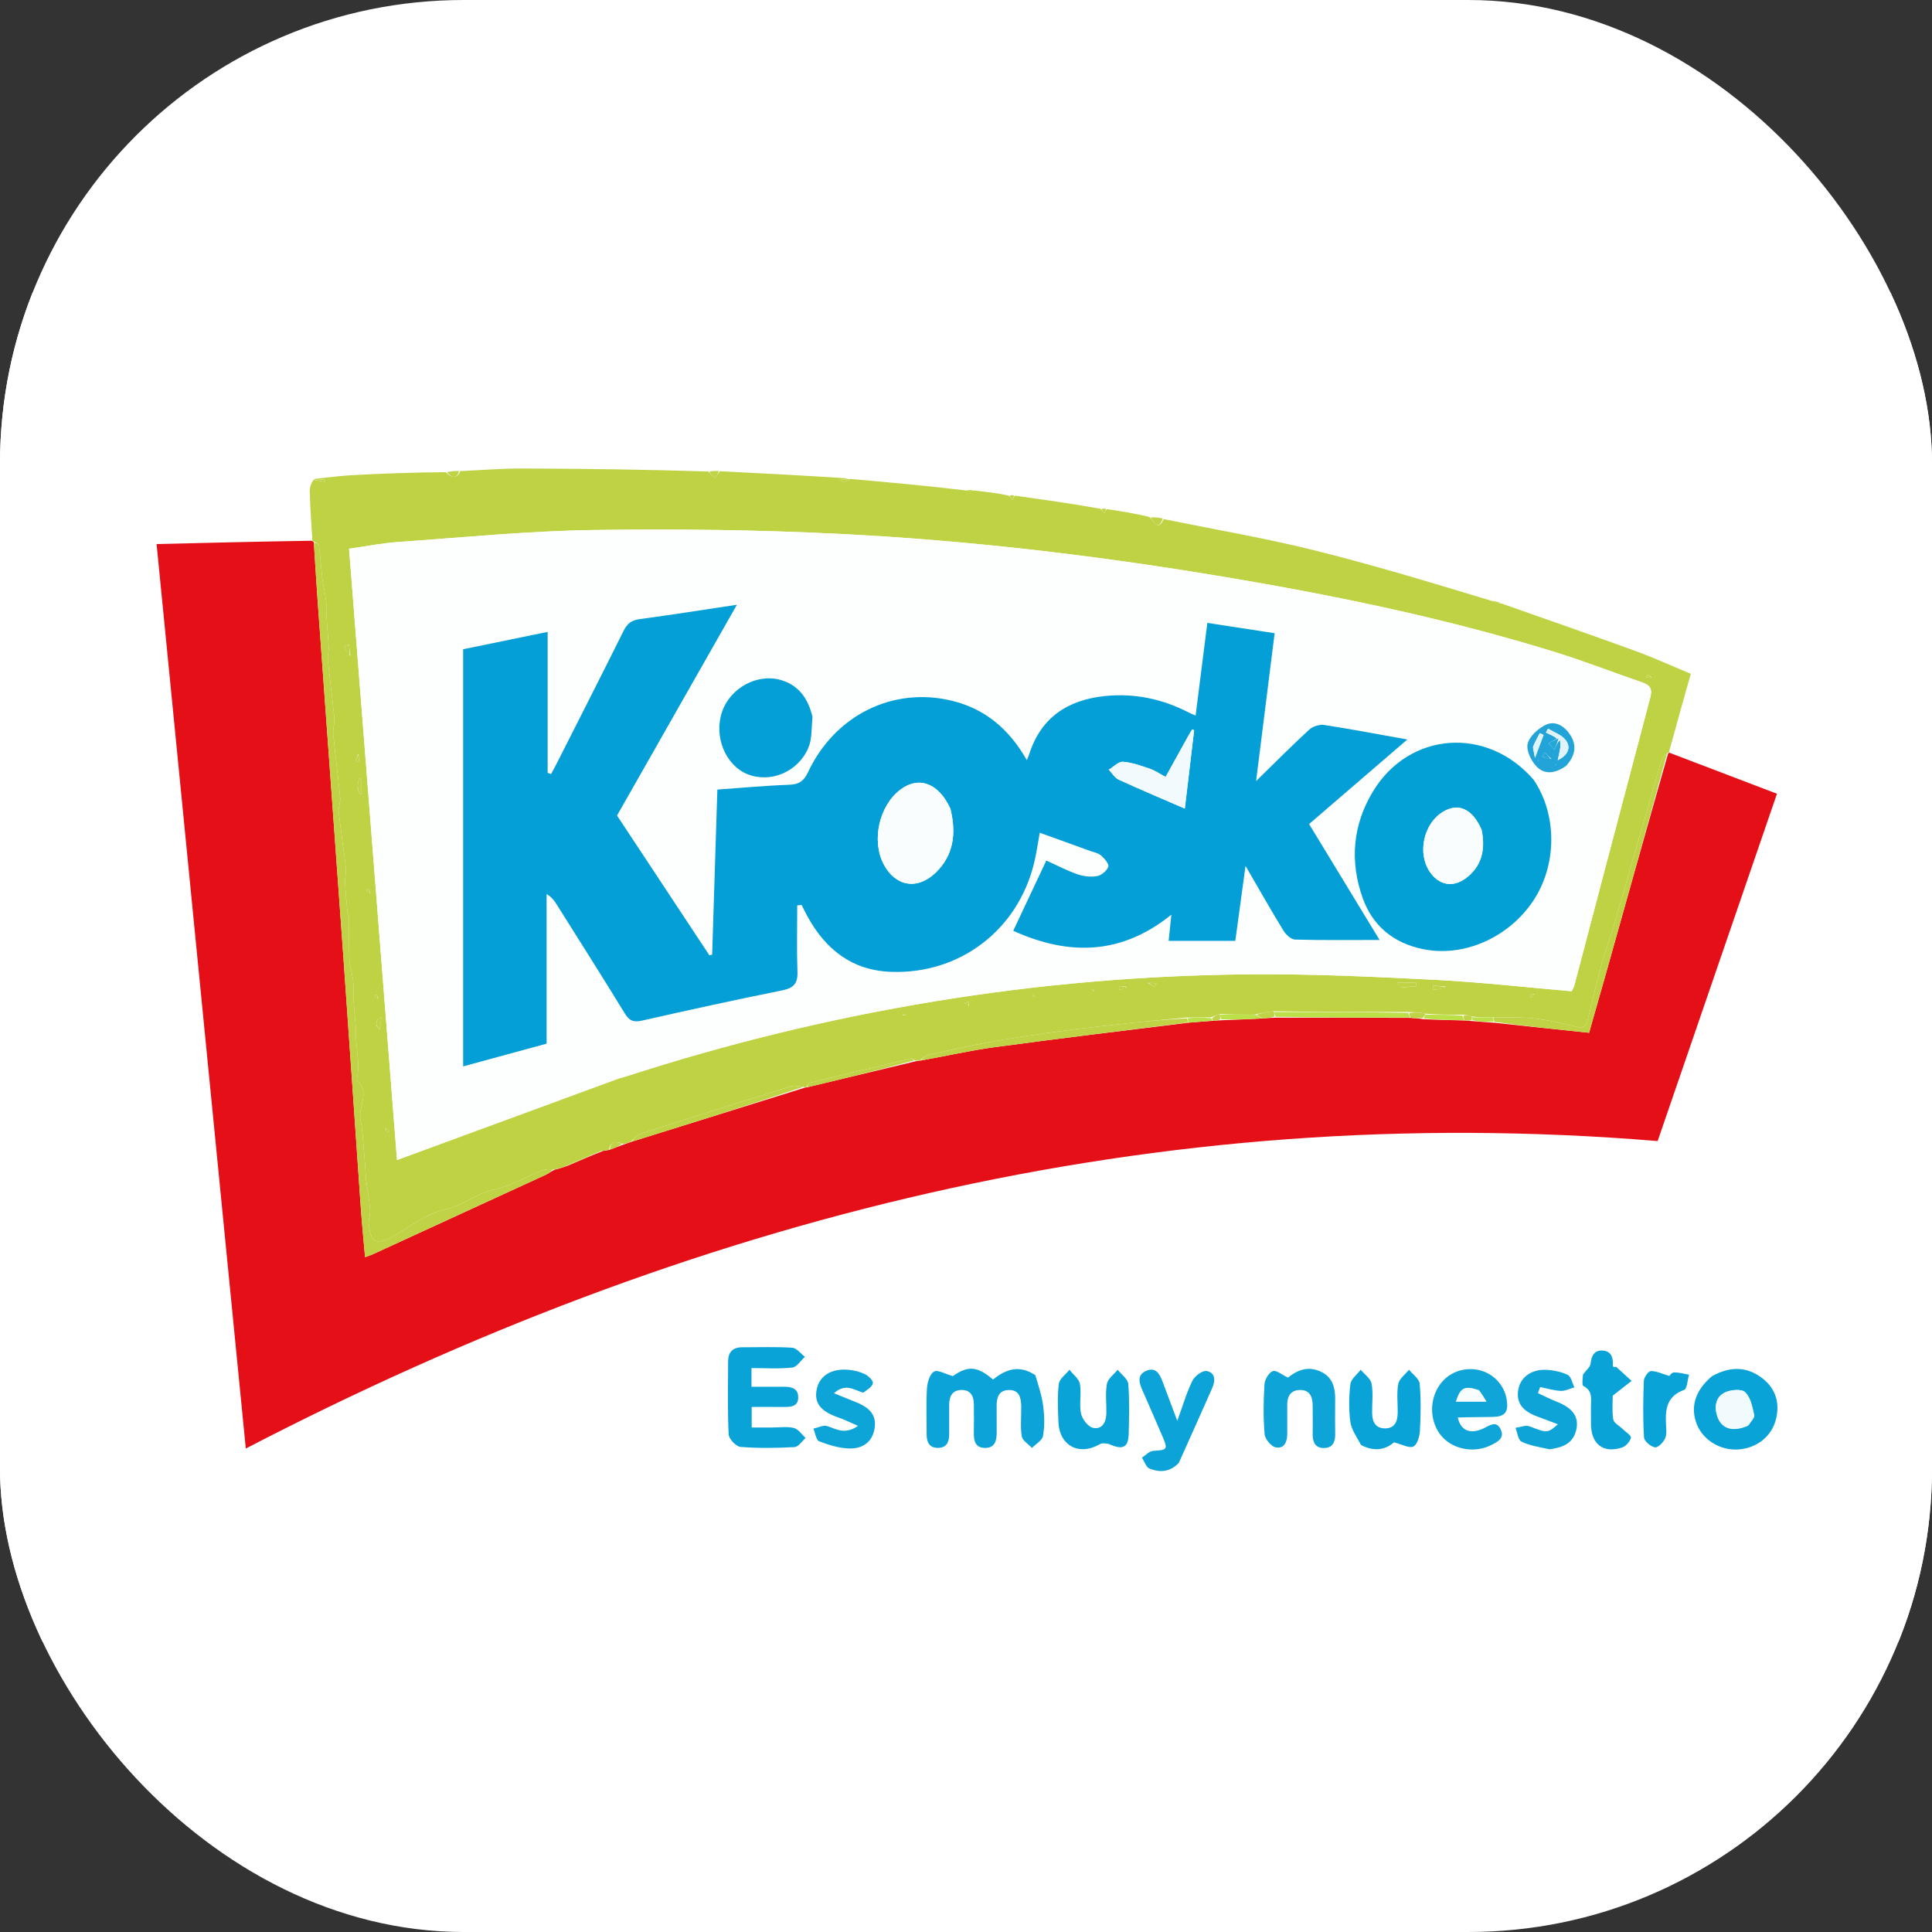<svg width="100" height="100" viewBox="0 0 100 100" fill="none" xmlns="http://www.w3.org/2000/svg">
<rect x="0" y="0" width="100" height="100" fill="#333333" stroke="none"/>
<g clip-path="url(#clip0_386_3001)">
<rect width="100" height="100" rx="24" fill="white"/>
<g clip-path="url(#clip1_386_3001)">
<path d="M74.78 85.14C47.853 85.14 20.997 85.14 -5.86 85.14C-5.86 61.807 -5.86 38.473 -5.86 15.14C31.473 15.14 68.807 15.14 106.14 15.14C106.14 38.473 106.14 61.807 106.14 85.14C95.71 85.14 85.28 85.14 74.78 85.14ZM77.646 31.177C77.488 31.138 77.331 31.099 77.099 30.997C74.05 30.145 71.02 29.224 67.949 28.464C65.4 27.834 62.803 27.393 60.146 26.806C59.94 26.784 59.734 26.761 59.443 26.676C58.722 26.567 58.001 26.459 57.189 26.322C57.126 26.32 57.063 26.318 56.906 26.265C55.444 26.062 53.982 25.858 52.429 25.625C52.366 25.626 52.303 25.627 52.14 25.581C51.567 25.517 50.993 25.452 50.318 25.359C50.212 25.358 50.106 25.357 49.898 25.313C47.93 25.138 45.962 24.963 43.98 24.798C43.98 24.798 43.995 24.791 43.899 24.727C41.686 24.614 39.473 24.502 37.149 24.368C37 24.371 36.85 24.373 36.592 24.335C33.403 24.304 30.215 24.258 27.026 24.249C25.957 24.246 24.889 24.336 23.704 24.367C23.509 24.377 23.315 24.388 22.99 24.384C21.409 24.452 19.827 24.508 18.247 24.593C17.578 24.628 16.913 24.723 16.261 24.798C16.261 24.798 16.247 24.788 16.134 24.804C16.098 25.02 16.026 25.237 16.033 25.451C16.059 26.289 16.11 27.125 16.017 27.969C13.395 28.032 10.774 28.096 8.105 28.16C9.652 43.85 11.187 59.403 12.723 74.975C35.705 63.052 59.855 56.907 85.799 59.062C87.844 53.111 89.899 47.13 91.976 41.084C90.132 40.381 88.262 39.668 86.395 38.845C86.765 37.535 87.135 36.225 87.516 34.876C86.499 34.455 85.57 34.028 84.612 33.68C82.322 32.846 80.019 32.05 77.646 31.177ZM53.546 71.142C52.756 70.627 52.049 70.87 51.401 71.407C50.577 70.7 50.095 70.683 49.319 71.227C48.929 71.12 48.537 70.882 48.346 70.993C48.126 71.12 47.999 71.549 47.98 71.857C47.931 72.646 47.965 73.44 47.963 74.233C47.961 74.631 48.088 74.939 48.541 74.942C48.992 74.945 49.129 74.641 49.129 74.241C49.128 73.729 49.126 73.216 49.129 72.703C49.132 72.28 49.29 71.953 49.761 71.945C50.234 71.936 50.402 72.256 50.407 72.683C50.413 73.172 50.415 73.661 50.406 74.15C50.399 74.561 50.471 74.935 50.969 74.945C51.505 74.956 51.592 74.562 51.589 74.126C51.585 73.683 51.592 73.24 51.586 72.798C51.58 72.36 51.678 71.969 52.193 71.948C52.77 71.923 52.852 72.36 52.859 72.81C52.867 73.322 52.807 73.844 52.887 74.344C52.923 74.567 53.23 74.746 53.413 74.946C53.613 74.74 53.944 74.558 53.986 74.325C54.075 73.828 54.062 73.298 53.998 72.793C53.931 72.259 53.757 71.738 53.546 71.142ZM39.842 73.888C39.545 73.888 39.249 73.888 38.907 73.888C38.907 73.502 38.907 73.194 38.907 72.823C39.483 72.823 40.015 72.818 40.547 72.825C40.916 72.829 41.31 72.814 41.316 72.337C41.323 71.836 40.929 71.772 40.523 71.777C39.977 71.783 39.432 71.778 38.897 71.778C38.897 71.389 38.897 71.141 38.897 70.811C39.626 70.811 40.325 70.86 41.01 70.784C41.245 70.759 41.446 70.422 41.663 70.228C41.445 70.063 41.235 69.773 41.007 69.758C40.148 69.702 39.283 69.737 38.42 69.735C37.927 69.734 37.688 69.987 37.687 70.467C37.684 71.727 37.654 72.988 37.716 74.244C37.728 74.48 38.1 74.873 38.33 74.892C39.257 74.967 40.195 74.951 41.125 74.901C41.325 74.89 41.509 74.594 41.7 74.429C41.499 74.249 41.324 73.971 41.093 73.913C40.742 73.825 40.353 73.889 39.842 73.888ZM75.511 73.35C76.093 73.348 76.675 73.353 77.256 73.341C77.897 73.327 78.081 73.1 77.991 72.467C77.874 71.642 77.196 70.981 76.364 70.881C75.504 70.778 74.731 71.193 74.352 71.962C73.947 72.782 74.095 73.816 74.704 74.43C75.317 75.048 76.344 75.209 77.165 74.805C77.506 74.638 77.902 74.442 77.673 73.976C77.447 73.512 77.108 73.781 76.789 73.932C76.101 74.257 75.607 74.053 75.511 73.35ZM88.57 71.261C87.734 71.97 87.474 72.84 87.832 73.731C88.158 74.542 89.042 75.081 89.954 75.025C90.929 74.965 91.708 74.351 91.929 73.437C92.127 72.619 91.913 71.895 91.259 71.37C90.45 70.72 89.56 70.703 88.57 71.261ZM66.615 71.295C66.367 71.173 66.07 70.905 65.884 70.968C65.679 71.037 65.464 71.403 65.448 71.651C65.396 72.51 65.383 73.377 65.456 74.233C65.477 74.486 65.798 74.873 66.033 74.915C66.505 74.999 66.631 74.596 66.628 74.177C66.624 73.688 66.625 73.199 66.627 72.71C66.629 72.285 66.79 71.965 67.256 71.946C67.772 71.926 67.936 72.272 67.943 72.721C67.951 73.233 67.947 73.745 67.945 74.258C67.945 74.661 68.092 74.959 68.539 74.95C68.988 74.941 69.113 74.631 69.109 74.232C69.103 73.649 69.1 73.067 69.108 72.485C69.118 71.868 69.002 71.306 68.392 71.01C67.776 70.711 67.215 70.855 66.615 71.295ZM61.05 75.68C61.612 74.406 62.172 73.129 62.739 71.857C62.917 71.459 62.915 71.051 62.456 70.963C62.243 70.922 61.841 71.221 61.721 71.464C61.42 72.072 61.231 72.735 60.936 73.542C60.642 72.757 60.409 72.134 60.174 71.513C60.025 71.119 59.83 70.736 59.32 70.958C58.868 71.156 58.948 71.538 59.111 71.912C59.466 72.721 59.819 73.531 60.167 74.343C60.461 75.03 60.427 75.05 59.687 75.097C59.487 75.109 59.3 75.325 59.107 75.448C59.235 75.643 59.321 75.941 59.498 76.013C60.018 76.222 60.55 76.208 61.05 75.68ZM70.492 74.818C71.159 75.176 71.748 75.011 72.153 74.653C72.567 74.759 72.929 74.972 73.152 74.873C73.351 74.784 73.478 74.355 73.494 74.068C73.538 73.255 73.555 72.433 73.483 71.623C73.46 71.367 73.124 71.138 72.93 70.897C72.736 71.141 72.423 71.364 72.373 71.634C72.282 72.131 72.356 72.656 72.343 73.168C72.333 73.58 72.184 73.924 71.71 73.933C71.204 73.943 71.029 73.6 71.021 73.151C71.012 72.638 71.084 72.113 70.993 71.617C70.944 71.351 70.625 71.135 70.428 70.897C70.242 71.145 69.928 71.378 69.896 71.644C69.818 72.288 69.808 72.955 69.894 73.597C69.948 74 70.225 74.374 70.492 74.818ZM57.425 74.778C58.117 75.074 58.405 74.922 58.421 74.215C58.441 73.353 58.469 72.488 58.399 71.632C58.378 71.374 58.041 71.142 57.849 70.898C57.656 71.14 57.343 71.36 57.294 71.627C57.204 72.123 57.277 72.648 57.265 73.16C57.255 73.612 57.042 74.009 56.571 73.904C56.313 73.847 56.012 73.45 55.952 73.16C55.849 72.669 55.986 72.13 55.897 71.633C55.849 71.364 55.543 71.141 55.354 70.898C55.162 71.141 54.837 71.367 54.804 71.63C54.723 72.272 54.761 72.931 54.782 73.583C54.822 74.83 55.856 75.378 56.935 74.746C57.048 74.68 57.218 74.711 57.425 74.778ZM80.257 75.008C80.865 74.926 81.397 74.732 81.575 74.058C81.758 73.365 81.428 72.885 80.575 72.551C80.244 72.421 79.927 72.257 79.603 72.109C79.642 72.004 79.68 71.899 79.718 71.794C80.074 71.865 80.428 71.975 80.787 71.992C81.018 72.002 81.255 71.875 81.49 71.809C81.379 71.586 81.323 71.25 81.146 71.164C80.804 70.998 80.395 70.917 80.01 70.902C79.234 70.873 78.681 71.311 78.581 71.953C78.48 72.607 78.799 73.04 79.589 73.326C79.919 73.446 80.246 73.574 80.635 73.721C80.096 74.196 80.072 74.174 79.171 73.827C78.968 73.749 78.686 73.873 78.441 73.904C78.541 74.152 78.576 74.534 78.754 74.621C79.181 74.829 79.676 74.897 80.257 75.008ZM44.73 72.098C44.891 71.931 45.149 71.781 45.18 71.593C45.202 71.459 44.949 71.215 44.767 71.126C44.503 70.998 44.195 70.923 43.9 70.899C43.026 70.829 42.426 71.21 42.279 71.886C42.123 72.609 42.461 73.048 43.398 73.37C43.701 73.474 43.989 73.621 44.411 73.804C43.727 74.277 43.288 73.965 42.813 73.812C42.611 73.748 42.341 73.895 42.101 73.946C42.198 74.174 42.242 74.542 42.402 74.603C42.91 74.796 43.46 74.968 43.996 74.973C44.642 74.979 45.159 74.649 45.271 73.922C45.367 73.291 45.074 72.883 44.315 72.58C43.963 72.439 43.613 72.295 43.166 72.114C43.765 71.575 44.191 71.94 44.73 72.098ZM81.905 71.179C81.92 71.373 81.87 71.695 81.96 71.741C82.459 71.996 82.343 72.427 82.347 72.829C82.351 73.132 82.344 73.435 82.349 73.738C82.364 74.757 83 75.241 83.961 74.922C84.156 74.857 84.366 74.617 84.416 74.419C84.443 74.311 84.147 74.121 83.995 73.971C83.824 73.802 83.529 73.654 83.501 73.466C83.429 72.99 83.477 72.497 83.477 72.237C83.899 71.908 84.176 71.691 84.453 71.475C84.183 71.23 83.913 70.985 83.643 70.739C83.508 70.793 83.478 70.725 83.482 70.66C83.505 70.264 83.393 69.932 82.952 69.905C82.518 69.879 82.375 70.171 82.329 70.581C82.309 70.763 82.097 70.924 81.905 71.179ZM86.226 73.466C86.201 72.75 86.411 72.213 87.169 71.942C87.327 71.886 87.342 71.427 87.423 71.153C87.16 71.109 86.896 71.028 86.636 71.038C86.516 71.043 86.403 71.227 86.409 71.221C86.012 71.105 85.725 70.952 85.448 70.968C85.312 70.976 85.091 71.292 85.084 71.474C85.048 72.45 85.035 73.43 85.094 74.403C85.106 74.597 85.448 74.885 85.668 74.915C85.827 74.937 86.115 74.636 86.199 74.421C86.294 74.178 86.224 73.871 86.226 73.466Z" fill="white"/>
<path d="M86.393 38.955C88.262 39.668 90.132 40.38 91.976 41.084C89.899 47.13 87.844 53.111 85.799 59.062C59.855 56.907 35.705 63.052 12.723 74.975C11.187 59.403 9.652 43.85 8.105 28.16C10.774 28.095 13.395 28.032 16.102 27.989C16.186 28.009 16.241 28.031 16.246 28.093C16.312 29.11 16.367 30.064 16.436 31.018C16.883 37.226 17.338 43.433 17.781 49.641C18.086 53.919 18.372 58.199 18.673 62.478C18.732 63.326 18.818 64.173 18.896 65.071C19.101 64.994 19.211 64.96 19.314 64.913C22.301 63.542 25.289 62.17 28.274 60.794C28.415 60.729 28.535 60.617 28.709 60.545C28.929 60.496 29.105 60.429 29.332 60.357C29.984 60.084 30.584 59.816 31.224 59.569C31.35 59.564 31.435 59.536 31.568 59.506C31.818 59.417 32.02 59.331 32.267 59.244C32.422 59.195 32.531 59.147 32.693 59.095C35.697 58.162 38.649 57.233 41.638 56.303C41.696 56.293 41.719 56.283 41.795 56.273C43.684 55.825 45.519 55.377 47.399 54.93C47.503 54.916 47.562 54.902 47.677 54.889C48.969 54.66 50.197 54.376 51.441 54.207C54.784 53.754 58.134 53.349 61.54 52.931C61.98 52.9 62.362 52.864 62.796 52.836C62.952 52.829 63.056 52.816 63.225 52.809C63.956 52.783 64.624 52.751 65.346 52.715C65.588 52.697 65.774 52.682 66.025 52.674C68.38 52.677 70.671 52.672 73.015 52.684C73.256 52.706 73.443 52.713 73.68 52.752C74.408 52.791 75.084 52.798 75.811 52.821C75.966 52.835 76.07 52.833 76.226 52.853C76.618 52.89 76.958 52.906 77.357 52.938C79.008 53.119 80.6 53.284 82.251 53.455C82.539 52.443 82.828 51.442 83.11 50.438C84.179 46.633 85.246 42.828 86.338 39.011C86.364 39.001 86.393 38.955 86.393 38.955Z" fill="#E50F17"/>
<path d="M16.241 28.031C16.241 28.031 16.186 28.009 16.169 27.986C16.11 27.125 16.059 26.289 16.033 25.451C16.026 25.237 16.098 25.02 16.223 24.834C16.477 24.889 16.643 24.913 16.809 24.937C16.812 24.901 16.816 24.865 16.82 24.829C16.629 24.816 16.437 24.803 16.246 24.791C16.913 24.723 17.578 24.628 18.247 24.593C19.827 24.508 21.409 24.452 23.066 24.44C23.417 24.757 23.654 24.784 23.82 24.384C24.889 24.336 25.957 24.246 27.026 24.249C30.215 24.258 33.403 24.304 36.651 24.403C36.813 24.565 36.917 24.66 37.021 24.756C37.101 24.634 37.18 24.512 37.26 24.39C39.473 24.502 41.686 24.614 43.893 24.762C43.738 24.81 43.588 24.825 43.438 24.839C43.553 24.93 43.666 24.948 43.77 24.924C43.851 24.905 43.919 24.835 43.993 24.788C45.962 24.963 47.93 25.138 49.955 25.381C50.148 25.428 50.284 25.408 50.42 25.388C50.993 25.452 51.567 25.517 52.194 25.647C52.303 25.762 52.356 25.812 52.41 25.863C52.446 25.793 52.483 25.724 52.52 25.654C53.982 25.858 55.444 26.062 56.957 26.334C57.061 26.456 57.114 26.509 57.168 26.562C57.205 26.491 57.242 26.421 57.28 26.35C58.001 26.459 58.722 26.567 59.489 26.758C59.757 27.072 59.972 27.469 60.228 26.868C62.803 27.393 65.4 27.834 67.949 28.464C71.019 29.224 74.05 30.145 77.138 31.08C77.358 31.188 77.54 31.213 77.721 31.238C80.019 32.05 82.322 32.846 84.612 33.68C85.57 34.028 86.499 34.455 87.516 34.876C87.135 36.225 86.765 37.535 86.394 38.9C86.393 38.955 86.364 39.001 86.313 38.974C86.166 39.095 86.028 39.232 85.981 39.394C85.176 42.174 84.388 44.959 83.583 47.739C83.379 48.447 83.105 49.135 82.911 49.845C82.643 50.823 82.426 51.815 82.176 52.798C82.098 53.109 81.949 53.242 81.567 53.14C80.845 52.947 80.105 52.793 79.362 52.71C78.681 52.634 77.988 52.672 77.238 52.66C76.844 52.659 76.512 52.658 76.174 52.612C76.031 52.552 75.895 52.536 75.695 52.52C75.02 52.52 74.41 52.519 73.79 52.467C73.507 52.404 73.233 52.392 72.894 52.38C70.539 52.38 68.25 52.38 65.924 52.341C65.585 52.373 65.282 52.446 64.915 52.518C64.287 52.519 63.724 52.52 63.132 52.485C62.983 52.519 62.862 52.588 62.677 52.658C62.236 52.659 61.858 52.66 61.422 52.667C60.446 52.762 59.527 52.84 58.61 52.94C57.382 53.072 56.154 53.204 54.929 53.368C53.694 53.534 52.459 53.715 51.231 53.934C50.157 54.124 49.093 54.369 48.029 54.61C47.879 54.643 47.756 54.792 47.62 54.887C47.562 54.902 47.503 54.917 47.367 54.886C47.248 54.821 47.201 54.776 47.167 54.784C45.403 55.202 43.64 55.623 41.88 56.055C41.819 56.07 41.787 56.198 41.741 56.273C41.719 56.283 41.696 56.293 41.602 56.263C41.329 56.223 41.111 56.171 40.927 56.228C38.324 57.037 35.725 57.855 33.131 58.691C32.943 58.751 32.803 58.959 32.64 59.099C32.531 59.147 32.422 59.195 32.236 59.206C31.812 59.028 31.583 59.113 31.52 59.509C31.435 59.536 31.35 59.564 31.163 59.562C30.468 59.809 29.874 60.085 29.28 60.361C29.105 60.429 28.929 60.496 28.651 60.538C28.388 60.529 28.214 60.51 28.071 60.567C27.234 60.905 26.431 61.389 25.563 61.575C24.637 61.774 23.954 62.421 22.998 62.618C21.983 62.827 21.092 63.614 20.127 64.112C19.905 64.227 19.489 64.312 19.366 64.196C19.176 64.015 19.121 63.655 19.085 63.361C19.055 63.12 19.18 62.861 19.158 62.616C19.112 62.087 19.017 61.562 18.942 61.035C18.926 60.639 18.896 60.267 18.866 59.895C18.826 59.418 18.792 58.942 18.744 58.466C18.722 58.238 18.656 58.013 18.644 57.785C18.61 57.174 19.116 56.534 18.516 55.942C18.43 55.857 18.532 55.586 18.54 55.401C18.546 55.248 18.552 55.094 18.539 54.943C18.504 54.52 18.453 54.1 18.419 53.677C18.405 53.501 18.428 53.322 18.415 53.145C18.379 52.656 18.324 52.167 18.294 51.677C18.275 51.359 18.31 51.037 18.276 50.721C18.239 50.386 18.105 50.058 18.089 49.724C18.053 48.942 18.065 48.159 18.052 47.376C18.05 47.312 17.988 47.25 17.982 47.184C17.936 46.689 17.885 46.194 17.862 45.699C17.85 45.448 17.932 45.191 17.904 44.945C17.79 43.962 17.64 42.984 17.529 42.001C17.504 41.78 17.631 41.543 17.61 41.322C17.501 40.206 17.356 39.094 17.248 37.978C17.222 37.712 17.333 37.432 17.307 37.166C17.209 36.164 17.074 35.165 16.971 34.163C16.948 33.943 17.026 33.715 17.014 33.493C16.985 32.93 16.927 32.369 16.891 31.806C16.876 31.581 16.91 31.352 16.882 31.129C16.831 30.725 16.734 30.327 16.685 29.923C16.616 29.35 16.58 28.773 16.506 28.2C16.497 28.134 16.333 28.087 16.241 28.031ZM32.072 55.804C32.185 55.774 32.299 55.749 32.41 55.713C42.888 52.321 53.634 50.532 64.645 50.431C67.836 50.402 71.031 50.552 74.22 50.712C76.588 50.831 78.949 51.101 81.353 51.306C81.393 51.213 81.465 51.093 81.499 50.963C82.806 46.005 84.106 41.045 85.422 36.09C85.54 35.646 85.395 35.456 84.993 35.319C83.494 34.806 82.017 34.225 80.504 33.756C74.705 31.959 68.771 30.75 62.787 29.764C56.433 28.716 50.043 27.968 43.616 27.642C39.312 27.424 34.994 27.37 30.685 27.434C27.333 27.484 23.985 27.816 20.637 28.051C19.789 28.11 18.949 28.278 18.068 28.401C18.9 39.012 19.724 49.529 20.549 60.042C24.411 58.623 28.19 57.235 32.072 55.804ZM72.522 51.119C72.783 51.095 73.044 51.071 73.305 51.047C73.299 50.983 73.293 50.919 73.287 50.856C72.973 50.856 72.659 50.856 72.344 50.856C72.366 50.943 72.388 51.029 72.522 51.119ZM18.501 40.799C18.543 40.904 18.584 41.01 18.626 41.115C18.655 41.106 18.684 41.097 18.713 41.089C18.713 40.822 18.713 40.554 18.713 40.288C18.67 40.283 18.628 40.279 18.585 40.275C18.556 40.414 18.528 40.552 18.501 40.799ZM74.837 51.073C74.616 51.05 74.395 51.028 74.173 51.006C74.173 51.081 74.172 51.156 74.171 51.232C74.393 51.212 74.614 51.193 74.837 51.073ZM18.141 33.957C18.114 33.757 18.088 33.557 18.061 33.358C17.98 33.389 17.897 33.419 17.815 33.45C17.892 33.624 17.969 33.798 18.141 33.957ZM19.487 53.109C19.54 53.166 19.592 53.222 19.644 53.279C19.672 53.102 19.7 52.924 19.744 52.642C19.577 52.764 19.526 52.782 19.514 52.814C19.492 52.875 19.492 52.944 19.487 53.109ZM59.395 50.868C59.519 50.943 59.642 51.019 59.765 51.094C59.798 51.03 59.831 50.966 59.864 50.902C59.74 50.884 59.616 50.865 59.395 50.868ZM58.327 51.077C58.192 51.063 58.056 51.049 57.922 51.034C57.923 51.099 57.925 51.164 57.927 51.229C58.06 51.209 58.193 51.19 58.327 51.077ZM18.55 39.018C18.496 39.142 18.442 39.266 18.388 39.389C18.446 39.404 18.505 39.419 18.564 39.433C18.579 39.317 18.594 39.202 18.55 39.018ZM19.938 58.383C19.965 58.459 19.992 58.536 20.019 58.612C20.058 58.594 20.097 58.576 20.136 58.558C20.091 58.48 20.045 58.401 19.938 58.383ZM19.581 51.697C19.555 51.62 19.527 51.544 19.501 51.468C19.462 51.486 19.422 51.504 19.384 51.522C19.429 51.6 19.475 51.679 19.581 51.697ZM50.154 52.062C50.146 51.993 50.138 51.923 50.13 51.853C50.068 51.869 50.005 51.885 49.943 51.901C49.985 51.961 50.027 52.02 50.154 52.062ZM19.161 46.237C19.134 46.161 19.108 46.084 19.081 46.008C19.042 46.026 19.003 46.044 18.963 46.062C19.009 46.14 19.055 46.219 19.161 46.237ZM79.417 51.439C79.341 51.465 79.264 51.492 79.188 51.519C79.206 51.558 79.224 51.597 79.242 51.636C79.32 51.591 79.398 51.545 79.417 51.439ZM85.494 35.064C85.417 35.017 85.341 34.969 85.264 34.922C85.245 34.96 85.226 34.998 85.207 35.037C85.282 35.066 85.357 35.094 85.494 35.064ZM46.695 52.548C46.75 52.549 46.805 52.55 46.861 52.55C46.861 52.527 46.862 52.484 46.861 52.484C46.806 52.48 46.751 52.48 46.695 52.548ZM56.66 51.301C56.621 51.261 56.583 51.221 56.545 51.181C56.529 51.197 56.512 51.213 56.495 51.229C56.534 51.269 56.572 51.309 56.66 51.301ZM53.42 51.499C53.459 51.539 53.497 51.579 53.535 51.619C53.551 51.603 53.568 51.587 53.585 51.571C53.546 51.531 53.508 51.491 53.42 51.499Z" fill="#BFD243"/>
<path d="M53.588 71.177C53.757 71.739 53.931 72.259 53.998 72.793C54.062 73.298 54.075 73.828 53.986 74.325C53.944 74.558 53.613 74.74 53.413 74.946C53.23 74.746 52.923 74.567 52.887 74.344C52.807 73.844 52.867 73.322 52.859 72.81C52.852 72.36 52.77 71.924 52.193 71.948C51.678 71.969 51.58 72.36 51.586 72.798C51.592 73.24 51.585 73.683 51.589 74.126C51.592 74.562 51.505 74.956 50.968 74.945C50.471 74.935 50.399 74.561 50.406 74.151C50.415 73.661 50.413 73.172 50.407 72.683C50.402 72.256 50.234 71.936 49.761 71.945C49.29 71.953 49.132 72.28 49.129 72.703C49.126 73.216 49.128 73.729 49.129 74.241C49.129 74.641 48.992 74.945 48.541 74.942C48.087 74.939 47.961 74.631 47.963 74.233C47.965 73.44 47.931 72.646 47.98 71.857C47.999 71.549 48.126 71.12 48.346 70.993C48.537 70.882 48.929 71.12 49.319 71.227C50.095 70.683 50.577 70.7 51.401 71.407C52.049 70.87 52.756 70.627 53.588 71.177Z" fill="#0BA3D8"/>
<path d="M39.911 73.888C40.352 73.889 40.742 73.825 41.093 73.913C41.324 73.971 41.499 74.249 41.7 74.429C41.509 74.594 41.325 74.89 41.125 74.901C40.195 74.951 39.257 74.967 38.33 74.892C38.1 74.873 37.728 74.48 37.716 74.244C37.654 72.988 37.684 71.727 37.687 70.467C37.688 69.987 37.927 69.734 38.42 69.735C39.283 69.737 40.148 69.702 41.007 69.758C41.235 69.773 41.444 70.063 41.663 70.228C41.446 70.422 41.245 70.759 41.01 70.784C40.325 70.86 39.626 70.811 38.897 70.811C38.897 71.141 38.897 71.389 38.897 71.778C39.432 71.778 39.977 71.783 40.523 71.777C40.929 71.772 41.323 71.836 41.316 72.337C41.31 72.814 40.916 72.829 40.547 72.825C40.015 72.818 39.483 72.823 38.907 72.823C38.907 73.194 38.907 73.502 38.907 73.888C39.249 73.888 39.545 73.888 39.911 73.888Z" fill="#09A3D8"/>
<path d="M75.454 73.37C75.607 74.053 76.101 74.257 76.789 73.932C77.108 73.782 77.447 73.512 77.673 73.976C77.902 74.442 77.505 74.638 77.165 74.805C76.344 75.209 75.317 75.048 74.704 74.43C74.095 73.816 73.947 72.782 74.352 71.962C74.731 71.193 75.504 70.778 76.364 70.881C77.196 70.981 77.874 71.642 77.991 72.467C78.081 73.1 77.897 73.327 77.256 73.341C76.675 73.353 76.093 73.348 75.454 73.37ZM76.531 71.946C75.808 71.714 75.6 71.814 75.359 72.544C75.86 72.544 76.347 72.544 76.933 72.544C76.797 72.319 76.707 72.17 76.531 71.946Z" fill="#10A5D9"/>
<path d="M88.613 71.231C89.56 70.703 90.45 70.72 91.259 71.37C91.912 71.895 92.127 72.619 91.929 73.437C91.708 74.351 90.929 74.965 89.954 75.025C89.042 75.081 88.158 74.542 87.832 73.731C87.474 72.84 87.734 71.97 88.613 71.231ZM90.505 73.771C90.609 73.594 90.826 73.391 90.794 73.243C90.703 72.824 90.608 72.322 90.323 72.057C90.131 71.878 89.558 71.933 89.259 72.086C88.801 72.32 88.725 72.821 88.888 73.31C89.103 73.952 89.676 74.14 90.505 73.771Z" fill="#0AA3D8"/>
<path d="M66.669 71.304C67.215 70.855 67.776 70.711 68.392 71.01C69.002 71.306 69.118 71.868 69.108 72.485C69.1 73.067 69.103 73.649 69.109 74.232C69.113 74.631 68.988 74.941 68.539 74.95C68.092 74.959 67.944 74.661 67.945 74.258C67.947 73.746 67.951 73.233 67.943 72.721C67.936 72.272 67.772 71.926 67.256 71.947C66.79 71.965 66.629 72.285 66.627 72.71C66.625 73.199 66.624 73.688 66.628 74.177C66.631 74.596 66.505 75 66.033 74.915C65.798 74.873 65.477 74.486 65.456 74.233C65.383 73.377 65.396 72.51 65.448 71.651C65.464 71.403 65.679 71.037 65.884 70.968C66.07 70.905 66.367 71.173 66.669 71.304Z" fill="#0EA4D8"/>
<path d="M61.015 75.719C60.55 76.208 60.018 76.222 59.498 76.013C59.321 75.941 59.235 75.643 59.107 75.448C59.3 75.325 59.487 75.109 59.687 75.097C60.427 75.05 60.461 75.03 60.167 74.343C59.819 73.531 59.466 72.721 59.111 71.912C58.948 71.538 58.868 71.156 59.32 70.958C59.83 70.736 60.025 71.119 60.174 71.513C60.409 72.134 60.642 72.757 60.936 73.542C61.231 72.735 61.42 72.072 61.721 71.464C61.841 71.221 62.243 70.922 62.456 70.963C62.915 71.051 62.917 71.459 62.739 71.857C62.172 73.13 61.612 74.406 61.015 75.719Z" fill="#0CA3D8"/>
<path d="M70.446 74.79C70.224 74.374 69.948 74 69.894 73.597C69.808 72.955 69.818 72.288 69.896 71.644C69.928 71.378 70.242 71.145 70.428 70.897C70.625 71.135 70.944 71.351 70.993 71.617C71.084 72.113 71.012 72.638 71.021 73.151C71.029 73.6 71.204 73.943 71.71 73.933C72.184 73.924 72.333 73.58 72.343 73.168C72.356 72.656 72.282 72.131 72.373 71.634C72.423 71.364 72.736 71.141 72.93 70.897C73.124 71.138 73.46 71.367 73.483 71.624C73.555 72.433 73.538 73.255 73.494 74.068C73.478 74.355 73.351 74.784 73.152 74.873C72.929 74.972 72.567 74.759 72.153 74.653C71.748 75.011 71.159 75.176 70.446 74.79Z" fill="#0AA3D8"/>
<path d="M57.393 74.738C57.218 74.711 57.048 74.68 56.935 74.746C55.856 75.378 54.822 74.83 54.782 73.583C54.761 72.931 54.723 72.272 54.804 71.63C54.837 71.367 55.162 71.141 55.354 70.898C55.543 71.141 55.849 71.364 55.897 71.633C55.986 72.13 55.849 72.669 55.952 73.16C56.012 73.45 56.313 73.847 56.571 73.904C57.042 74.009 57.255 73.612 57.265 73.16C57.276 72.648 57.204 72.123 57.294 71.627C57.343 71.36 57.656 71.14 57.849 70.898C58.041 71.142 58.378 71.374 58.399 71.632C58.469 72.488 58.441 73.353 58.421 74.215C58.405 74.922 58.117 75.074 57.393 74.738Z" fill="#09A3D8"/>
<path d="M80.2 75.015C79.676 74.897 79.181 74.829 78.754 74.621C78.576 74.534 78.541 74.152 78.441 73.904C78.686 73.873 78.968 73.749 79.171 73.827C80.072 74.174 80.096 74.196 80.635 73.721C80.246 73.574 79.919 73.446 79.589 73.326C78.799 73.04 78.48 72.608 78.581 71.953C78.681 71.311 79.234 70.873 80.01 70.902C80.395 70.917 80.804 70.998 81.146 71.164C81.323 71.25 81.379 71.586 81.49 71.809C81.255 71.875 81.018 72.002 80.787 71.992C80.428 71.975 80.074 71.865 79.718 71.794C79.68 71.899 79.642 72.004 79.603 72.109C79.927 72.257 80.244 72.421 80.575 72.551C81.428 72.885 81.758 73.365 81.575 74.058C81.397 74.732 80.865 74.926 80.2 75.015Z" fill="#0EA4D8"/>
<path d="M44.678 72.086C44.191 71.94 43.765 71.575 43.166 72.114C43.613 72.295 43.963 72.439 44.315 72.58C45.074 72.883 45.367 73.291 45.271 73.922C45.159 74.649 44.642 74.979 43.996 74.973C43.46 74.968 42.91 74.796 42.402 74.603C42.242 74.542 42.198 74.174 42.101 73.946C42.341 73.895 42.611 73.747 42.813 73.812C43.288 73.964 43.727 74.277 44.411 73.804C43.989 73.621 43.701 73.474 43.398 73.37C42.461 73.048 42.123 72.609 42.279 71.886C42.426 71.21 43.026 70.828 43.9 70.899C44.195 70.923 44.503 70.998 44.767 71.126C44.949 71.215 45.202 71.459 45.18 71.593C45.149 71.781 44.891 71.931 44.678 72.086Z" fill="#0DA4D8"/>
<path d="M81.938 71.137C82.097 70.924 82.309 70.763 82.329 70.581C82.375 70.171 82.518 69.879 82.952 69.905C83.393 69.931 83.505 70.264 83.482 70.66C83.478 70.725 83.508 70.793 83.643 70.739C83.913 70.984 84.183 71.23 84.452 71.475C84.176 71.691 83.899 71.908 83.477 72.237C83.477 72.497 83.429 72.99 83.501 73.466C83.529 73.654 83.824 73.802 83.995 73.971C84.147 74.121 84.443 74.311 84.416 74.418C84.366 74.617 84.156 74.857 83.961 74.922C83 75.241 82.364 74.757 82.349 73.738C82.344 73.435 82.351 73.132 82.347 72.829C82.343 72.427 82.459 71.996 81.96 71.741C81.87 71.695 81.92 71.373 81.938 71.137Z" fill="#0AA3D8"/>
<path d="M86.226 73.529C86.224 73.871 86.294 74.178 86.199 74.421C86.115 74.636 85.827 74.937 85.668 74.915C85.448 74.885 85.106 74.597 85.094 74.403C85.035 73.43 85.048 72.45 85.084 71.474C85.091 71.292 85.312 70.976 85.448 70.968C85.725 70.952 86.012 71.105 86.409 71.221C86.403 71.227 86.516 71.043 86.636 71.038C86.896 71.028 87.16 71.109 87.423 71.153C87.342 71.427 87.327 71.886 87.169 71.942C86.411 72.213 86.201 72.75 86.226 73.529Z" fill="#0AA3D8"/>
<path d="M60.187 26.837C59.972 27.469 59.757 27.072 59.532 26.789C59.734 26.761 59.94 26.784 60.187 26.837Z" fill="#C0D245"/>
<path d="M23.762 24.375C23.654 24.784 23.417 24.757 23.131 24.447C23.315 24.388 23.509 24.377 23.762 24.375Z" fill="#C0D245"/>
<path d="M37.205 24.379C37.18 24.512 37.101 24.634 37.021 24.756C36.917 24.66 36.813 24.566 36.705 24.423C36.85 24.373 37 24.371 37.205 24.379Z" fill="#C0D245"/>
<path d="M77.683 31.207C77.54 31.213 77.358 31.188 77.175 31.111C77.331 31.099 77.488 31.138 77.683 31.207Z" fill="#C0D245"/>
<path d="M50.369 25.373C50.284 25.408 50.148 25.428 50.006 25.403C50.106 25.357 50.212 25.358 50.369 25.373Z" fill="#C0D245"/>
<path d="M52.474 25.64C52.483 25.724 52.446 25.793 52.41 25.863C52.356 25.813 52.303 25.762 52.244 25.67C52.303 25.627 52.366 25.626 52.474 25.64Z" fill="#C0D245"/>
<path d="M57.234 26.336C57.242 26.421 57.205 26.491 57.168 26.562C57.114 26.509 57.061 26.456 57.004 26.36C57.063 26.318 57.126 26.32 57.234 26.336Z" fill="#C0D245"/>
<path d="M16.246 28.093C16.333 28.087 16.497 28.134 16.506 28.2C16.58 28.773 16.616 29.35 16.685 29.923C16.734 30.327 16.831 30.725 16.882 31.129C16.91 31.352 16.876 31.581 16.891 31.806C16.927 32.369 16.985 32.93 17.014 33.493C17.026 33.715 16.948 33.943 16.971 34.163C17.074 35.165 17.209 36.164 17.307 37.166C17.333 37.432 17.222 37.712 17.248 37.978C17.356 39.094 17.501 40.206 17.61 41.322C17.631 41.543 17.504 41.78 17.529 42.001C17.64 42.984 17.79 43.962 17.904 44.945C17.932 45.191 17.85 45.448 17.862 45.699C17.885 46.194 17.936 46.689 17.982 47.184C17.988 47.25 18.05 47.312 18.052 47.376C18.065 48.159 18.053 48.942 18.089 49.724C18.105 50.058 18.239 50.386 18.276 50.721C18.31 51.037 18.275 51.359 18.294 51.677C18.324 52.167 18.379 52.656 18.415 53.145C18.428 53.322 18.405 53.501 18.419 53.677C18.453 54.1 18.504 54.52 18.539 54.943C18.552 55.094 18.546 55.248 18.54 55.401C18.532 55.586 18.43 55.857 18.516 55.942C19.116 56.534 18.61 57.174 18.644 57.785C18.656 58.013 18.722 58.238 18.744 58.466C18.792 58.942 18.827 59.418 18.866 59.895C18.896 60.267 18.926 60.639 18.942 61.035C19.017 61.562 19.112 62.087 19.158 62.616C19.18 62.861 19.055 63.12 19.085 63.361C19.121 63.655 19.176 64.015 19.366 64.196C19.489 64.312 19.905 64.227 20.127 64.112C21.092 63.614 21.983 62.827 22.998 62.618C23.954 62.421 24.637 61.774 25.563 61.575C26.431 61.389 27.234 60.905 28.071 60.567C28.214 60.51 28.388 60.529 28.606 60.52C28.535 60.617 28.415 60.729 28.274 60.794C25.289 62.17 22.301 63.542 19.314 64.913C19.211 64.96 19.101 64.994 18.896 65.071C18.818 64.173 18.732 63.326 18.673 62.478C18.372 58.199 18.086 53.919 17.781 49.641C17.338 43.433 16.883 37.226 16.436 31.018C16.367 30.064 16.312 29.11 16.246 28.093Z" fill="#C0D245"/>
<path d="M77.3 52.66C77.988 52.672 78.681 52.634 79.362 52.71C80.105 52.793 80.845 52.947 81.567 53.14C81.949 53.242 82.098 53.109 82.176 52.798C82.426 51.815 82.643 50.823 82.911 49.845C83.105 49.135 83.379 48.447 83.583 47.739C84.388 44.959 85.177 42.174 85.981 39.394C86.028 39.232 86.166 39.095 86.288 38.984C85.246 42.828 84.179 46.633 83.11 50.438C82.828 51.442 82.539 52.443 82.251 53.455C80.6 53.284 79.008 53.119 77.357 52.894C77.299 52.776 77.3 52.718 77.3 52.66Z" fill="#C0D245"/>
<path d="M47.677 54.889C47.756 54.792 47.879 54.643 48.029 54.61C49.093 54.369 50.157 54.124 51.231 53.934C52.459 53.715 53.694 53.534 54.929 53.368C56.154 53.204 57.382 53.072 58.61 52.94C59.527 52.84 60.446 52.762 61.422 52.712C61.481 52.807 61.481 52.866 61.481 52.925C58.134 53.349 54.784 53.754 51.441 54.207C50.197 54.376 48.969 54.66 47.677 54.889Z" fill="#C0D245"/>
<path d="M32.693 59.095C32.803 58.959 32.943 58.751 33.131 58.691C35.725 57.855 38.324 57.037 40.927 56.228C41.111 56.171 41.329 56.223 41.566 56.263C38.649 57.233 35.697 58.162 32.693 59.095Z" fill="#C0D245"/>
<path d="M65.96 52.38C68.25 52.38 70.539 52.38 72.895 52.428C72.96 52.54 72.961 52.604 72.961 52.668C70.671 52.672 68.38 52.677 66.025 52.626C65.96 52.507 65.96 52.444 65.96 52.38Z" fill="#BCE047"/>
<path d="M41.795 56.273C41.787 56.198 41.819 56.07 41.88 56.055C43.64 55.623 45.403 55.202 47.167 54.783C47.201 54.775 47.248 54.821 47.321 54.885C45.519 55.377 43.684 55.825 41.795 56.273Z" fill="#C0D245"/>
<path d="M63.16 52.52C63.724 52.52 64.287 52.519 64.964 52.525C65.149 52.593 65.22 52.656 65.291 52.718C64.624 52.751 63.956 52.783 63.225 52.762C63.16 52.646 63.16 52.583 63.16 52.52Z" fill="#BCE047"/>
<path d="M73.8 52.518C74.41 52.519 75.02 52.52 75.695 52.568C75.76 52.679 75.76 52.742 75.761 52.806C75.084 52.798 74.408 52.791 73.7 52.711C73.712 52.598 73.756 52.558 73.8 52.518Z" fill="#BCE047"/>
<path d="M29.331 60.357C29.874 60.085 30.468 59.809 31.123 59.54C30.584 59.815 29.984 60.084 29.331 60.357Z" fill="#C0D245"/>
<path d="M65.346 52.715C65.22 52.656 65.149 52.593 65.029 52.524C65.282 52.446 65.585 52.373 65.924 52.341C65.96 52.444 65.96 52.507 65.959 52.619C65.774 52.682 65.588 52.697 65.346 52.715Z" fill="#C0D245"/>
<path d="M73.79 52.467C73.756 52.558 73.712 52.598 73.649 52.679C73.443 52.713 73.256 52.706 73.015 52.684C72.961 52.604 72.96 52.54 72.96 52.428C73.233 52.392 73.507 52.404 73.79 52.467Z" fill="#C0D245"/>
<path d="M77.238 52.66C77.3 52.718 77.299 52.776 77.299 52.878C76.958 52.906 76.618 52.89 76.228 52.81C76.178 52.715 76.179 52.686 76.18 52.657C76.512 52.658 76.844 52.659 77.238 52.66Z" fill="#BCE047"/>
<path d="M61.54 52.931C61.481 52.866 61.481 52.807 61.48 52.704C61.858 52.66 62.236 52.659 62.678 52.701C62.742 52.772 62.743 52.8 62.744 52.828C62.362 52.864 61.98 52.9 61.54 52.931Z" fill="#BCE047"/>
<path d="M31.568 59.506C31.583 59.113 31.812 59.028 32.191 59.207C32.02 59.331 31.818 59.417 31.568 59.506Z" fill="#C0D245"/>
<path d="M62.796 52.836C62.743 52.8 62.743 52.772 62.741 52.7C62.862 52.588 62.983 52.519 63.132 52.485C63.16 52.583 63.16 52.646 63.16 52.755C63.056 52.816 62.952 52.829 62.796 52.836Z" fill="#C0D245"/>
<path d="M76.174 52.612C76.179 52.687 76.178 52.716 76.177 52.788C76.07 52.834 75.966 52.835 75.811 52.821C75.76 52.742 75.76 52.679 75.76 52.568C75.895 52.536 76.031 52.552 76.174 52.612Z" fill="#C0D245"/>
<path d="M32.021 55.825C28.19 57.235 24.411 58.623 20.549 60.042C19.724 49.529 18.9 39.012 18.068 28.401C18.949 28.278 19.789 28.11 20.637 28.051C23.985 27.816 27.333 27.484 30.685 27.434C34.994 27.37 39.312 27.425 43.616 27.642C50.043 27.968 56.434 28.716 62.787 29.764C68.771 30.75 74.705 31.959 80.504 33.757C82.017 34.225 83.494 34.806 84.993 35.319C85.395 35.456 85.54 35.646 85.422 36.09C84.106 41.045 82.806 46.005 81.499 50.963C81.465 51.093 81.393 51.213 81.353 51.306C78.949 51.101 76.588 50.831 74.22 50.712C71.031 50.552 67.836 50.402 64.645 50.431C53.634 50.532 42.888 52.321 32.41 55.713C32.299 55.749 32.185 55.774 32.021 55.825ZM28.292 52.168C28.292 50.205 28.292 48.241 28.292 46.277C28.569 46.443 28.697 46.629 28.817 46.82C29.995 48.696 31.183 50.565 32.339 52.454C32.574 52.838 32.793 52.926 33.233 52.826C35.642 52.279 38.056 51.751 40.478 51.263C41.064 51.145 41.297 50.922 41.276 50.312C41.235 49.164 41.264 48.013 41.264 46.863C41.34 46.855 41.416 46.848 41.492 46.84C41.592 47.036 41.687 47.234 41.792 47.427C42.728 49.145 44.107 50.228 46.116 50.302C49.666 50.434 52.664 48.153 53.516 44.704C53.653 44.148 53.73 43.577 53.818 43.102C54.687 43.416 55.552 43.727 56.416 44.041C56.613 44.112 56.844 44.15 56.992 44.28C57.166 44.434 57.414 44.721 57.366 44.86C57.293 45.071 57.012 45.307 56.786 45.347C56.458 45.406 56.079 45.36 55.759 45.249C55.223 45.065 54.716 44.794 54.157 44.541C53.598 45.729 53.038 46.918 52.445 48.179C55.38 49.505 58.078 49.402 60.63 47.344C60.575 47.868 60.53 48.3 60.489 48.698C61.679 48.698 62.806 48.698 63.939 48.698C64.115 47.403 64.279 46.201 64.468 44.82C65.185 46.052 65.79 47.122 66.432 48.17C66.558 48.376 66.824 48.626 67.032 48.632C68.467 48.672 69.904 48.653 71.407 48.653C70.196 46.662 68.982 44.665 67.758 42.653C69.452 41.196 71.099 39.778 72.844 38.276C71.3 38.001 69.927 37.738 68.547 37.527C68.302 37.489 67.954 37.593 67.772 37.76C66.868 38.59 66.004 39.462 65.015 40.428C65.347 37.785 65.658 35.304 65.975 32.775C64.788 32.593 63.669 32.422 62.492 32.242C62.287 33.858 62.089 35.419 61.885 37.036C61.718 36.963 61.614 36.925 61.517 36.875C60.155 36.17 58.708 35.871 57.186 36.029C55.284 36.225 53.891 37.118 53.279 39.016C53.249 39.109 53.207 39.198 53.148 39.347C52.24 37.74 50.987 36.684 49.26 36.268C46.212 35.533 43.207 37.021 41.823 39.969C41.601 40.444 41.341 40.603 40.834 40.621C39.608 40.665 38.386 40.78 37.131 40.869C37.039 43.773 36.95 46.593 36.861 49.414C36.813 49.423 36.765 49.433 36.716 49.443C35.127 47.039 33.538 44.635 31.937 42.213C33.988 38.606 36.033 35.01 38.142 31.302C36.376 31.567 34.745 31.828 33.109 32.046C32.687 32.102 32.463 32.277 32.276 32.653C31.147 34.928 29.993 37.191 28.846 39.458C28.742 39.663 28.631 39.863 28.523 40.066C28.464 40.045 28.405 40.024 28.346 40.003C28.346 37.593 28.346 35.183 28.346 32.707C26.831 33.018 25.402 33.312 23.973 33.606C23.973 40.821 23.973 47.975 23.973 55.196C25.437 54.797 26.845 54.413 28.292 54.019C28.292 53.422 28.292 52.864 28.292 52.168ZM79.353 40.323C76.979 37.573 72.943 37.863 71.065 40.964C70.02 42.691 69.852 44.571 70.531 46.479C71.049 47.932 72.129 48.807 73.629 49.122C75.761 49.569 78.099 48.529 79.37 46.609C80.591 44.764 80.609 42.18 79.353 40.323ZM42.043 37.055C41.832 36.151 41.336 35.469 40.425 35.2C39.201 34.84 37.813 35.601 37.38 36.822C36.929 38.096 37.54 39.611 38.692 40.073C39.866 40.543 41.294 39.971 41.836 38.719C42.037 38.255 41.997 37.687 42.043 37.055ZM81.103 39.606C81.543 39.112 81.636 38.572 81.257 38.011C80.959 37.568 80.485 37.284 80.002 37.519C79.61 37.71 79.162 38.113 79.071 38.5C78.989 38.85 79.26 39.4 79.548 39.691C79.966 40.115 80.53 40.025 81.103 39.606Z" fill="#FDFEFE"/>
<path d="M72.466 51.118C72.388 51.029 72.366 50.943 72.344 50.856C72.659 50.856 72.973 50.856 73.287 50.856C73.293 50.919 73.299 50.983 73.305 51.047C73.044 51.071 72.783 51.095 72.466 51.118Z" fill="#C0D245"/>
<path d="M18.501 40.744C18.529 40.552 18.556 40.414 18.585 40.275C18.628 40.279 18.67 40.283 18.713 40.288C18.713 40.555 18.713 40.822 18.713 41.089C18.684 41.097 18.655 41.106 18.626 41.115C18.584 41.01 18.543 40.904 18.501 40.744Z" fill="#C0D245"/>
<path d="M74.837 51.123C74.614 51.193 74.393 51.212 74.171 51.232C74.172 51.156 74.173 51.081 74.173 51.006C74.395 51.028 74.616 51.05 74.837 51.123Z" fill="#C0D245"/>
<path d="M18.093 33.965C17.969 33.798 17.892 33.624 17.815 33.45C17.897 33.419 17.98 33.389 18.061 33.358C18.088 33.557 18.114 33.757 18.093 33.965Z" fill="#C0D245"/>
<path d="M19.485 53.06C19.492 52.944 19.492 52.875 19.514 52.814C19.526 52.782 19.577 52.764 19.744 52.642C19.7 52.924 19.672 53.102 19.644 53.279C19.592 53.222 19.54 53.166 19.485 53.06Z" fill="#C0D245"/>
<path d="M59.444 50.858C59.616 50.865 59.74 50.884 59.864 50.902C59.831 50.966 59.798 51.03 59.765 51.094C59.642 51.019 59.519 50.943 59.444 50.858Z" fill="#C0D245"/>
<path d="M58.326 51.123C58.193 51.19 58.06 51.209 57.927 51.229C57.925 51.164 57.923 51.099 57.922 51.034C58.057 51.049 58.192 51.063 58.326 51.123Z" fill="#C0D245"/>
<path d="M18.58 39.052C18.594 39.202 18.579 39.317 18.564 39.433C18.505 39.419 18.447 39.404 18.388 39.389C18.442 39.266 18.496 39.142 18.58 39.052Z" fill="#C0D245"/>
<path d="M19.969 58.353C20.045 58.401 20.091 58.48 20.136 58.558C20.097 58.576 20.058 58.594 20.019 58.612C19.992 58.536 19.965 58.459 19.969 58.353Z" fill="#C0D245"/>
<path d="M19.551 51.727C19.475 51.679 19.429 51.6 19.384 51.522C19.422 51.504 19.462 51.486 19.501 51.468C19.527 51.544 19.554 51.621 19.551 51.727Z" fill="#C0D245"/>
<path d="M50.112 52.071C50.027 52.02 49.985 51.961 49.943 51.901C50.005 51.885 50.068 51.869 50.131 51.853C50.138 51.923 50.146 51.993 50.112 52.071Z" fill="#C0D245"/>
<path d="M19.131 46.267C19.055 46.219 19.009 46.14 18.963 46.062C19.003 46.044 19.042 46.026 19.081 46.008C19.108 46.084 19.134 46.16 19.131 46.267Z" fill="#C0D245"/>
<path d="M79.447 51.469C79.399 51.545 79.32 51.591 79.242 51.636C79.224 51.597 79.206 51.558 79.188 51.519C79.264 51.492 79.341 51.465 79.447 51.469Z" fill="#C0D245"/>
<path d="M85.463 35.094C85.357 35.094 85.282 35.066 85.207 35.037C85.226 34.998 85.245 34.96 85.264 34.922C85.341 34.969 85.417 35.017 85.463 35.094Z" fill="#C0D245"/>
<path d="M16.253 24.794C16.437 24.803 16.629 24.816 16.82 24.829C16.816 24.865 16.812 24.901 16.809 24.937C16.643 24.913 16.477 24.889 16.279 24.827C16.247 24.788 16.261 24.798 16.253 24.794Z" fill="#C0D245"/>
<path d="M43.986 24.793C43.919 24.835 43.851 24.905 43.77 24.924C43.666 24.948 43.553 24.93 43.438 24.839C43.588 24.825 43.738 24.81 43.941 24.793C43.995 24.791 43.98 24.798 43.986 24.793Z" fill="#C0D245"/>
<path d="M46.695 52.514C46.751 52.48 46.806 52.48 46.861 52.484C46.862 52.484 46.861 52.527 46.861 52.55C46.805 52.55 46.75 52.549 46.695 52.514Z" fill="#C0D245"/>
<path d="M56.635 51.325C56.572 51.309 56.534 51.269 56.495 51.229C56.512 51.213 56.529 51.197 56.545 51.181C56.583 51.221 56.621 51.261 56.635 51.325Z" fill="#C0D245"/>
<path d="M53.445 51.475C53.508 51.491 53.546 51.531 53.585 51.571C53.568 51.587 53.551 51.603 53.535 51.618C53.497 51.578 53.459 51.538 53.445 51.475Z" fill="#C0D245"/>
<path d="M76.574 71.983C76.707 72.169 76.797 72.319 76.933 72.543C76.347 72.543 75.86 72.543 75.359 72.543C75.6 71.814 75.808 71.714 76.574 71.983Z" fill="#F8FDFE"/>
<path d="M90.462 73.801C89.676 74.14 89.103 73.952 88.888 73.31C88.725 72.821 88.801 72.32 89.259 72.086C89.558 71.933 90.131 71.878 90.323 72.057C90.608 72.322 90.703 72.824 90.794 73.244C90.826 73.391 90.609 73.594 90.462 73.801Z" fill="#F1FAFD"/>
<path d="M28.292 52.238C28.292 52.864 28.292 53.421 28.292 54.019C26.845 54.413 25.437 54.797 23.973 55.196C23.973 47.975 23.973 40.821 23.973 33.605C25.402 33.312 26.831 33.018 28.346 32.707C28.346 35.183 28.346 37.593 28.346 40.002C28.405 40.023 28.464 40.045 28.523 40.066C28.631 39.863 28.742 39.663 28.846 39.458C29.993 37.191 31.147 34.928 32.276 32.653C32.463 32.277 32.687 32.102 33.109 32.046C34.745 31.827 36.376 31.567 38.142 31.302C36.033 35.01 33.988 38.606 31.937 42.212C33.538 44.635 35.127 47.039 36.716 49.443C36.765 49.433 36.813 49.423 36.861 49.413C36.95 46.593 37.039 43.773 37.131 40.868C38.386 40.78 39.608 40.664 40.834 40.621C41.341 40.603 41.601 40.444 41.823 39.969C43.207 37.021 46.212 35.533 49.26 36.268C50.987 36.684 52.24 37.74 53.148 39.347C53.207 39.198 53.249 39.109 53.279 39.016C53.891 37.118 55.284 36.225 57.186 36.028C58.708 35.871 60.155 36.17 61.517 36.874C61.614 36.925 61.718 36.963 61.885 37.036C62.09 35.419 62.287 33.858 62.492 32.241C63.669 32.422 64.788 32.593 65.975 32.775C65.658 35.304 65.347 37.785 65.015 40.428C66.004 39.462 66.868 38.59 67.772 37.76C67.954 37.593 68.302 37.489 68.547 37.526C69.927 37.737 71.3 38.001 72.844 38.276C71.099 39.778 69.452 41.196 67.758 42.653C68.982 44.665 70.196 46.662 71.407 48.653C69.904 48.653 68.467 48.672 67.032 48.632C66.824 48.626 66.558 48.376 66.432 48.17C65.79 47.122 65.185 46.052 64.468 44.819C64.279 46.201 64.115 47.403 63.939 48.698C62.806 48.698 61.679 48.698 60.489 48.698C60.53 48.3 60.575 47.868 60.63 47.343C58.078 49.402 55.38 49.505 52.445 48.179C53.038 46.918 53.598 45.729 54.157 44.541C54.716 44.794 55.223 45.064 55.759 45.249C56.079 45.36 56.458 45.405 56.786 45.347C57.012 45.307 57.293 45.071 57.366 44.86C57.414 44.721 57.166 44.434 56.992 44.28C56.844 44.15 56.613 44.112 56.416 44.041C55.552 43.727 54.687 43.416 53.818 43.102C53.73 43.577 53.653 44.148 53.516 44.704C52.664 48.153 49.666 50.434 46.116 50.302C44.107 50.228 42.728 49.145 41.792 47.427C41.687 47.234 41.592 47.036 41.492 46.84C41.416 46.848 41.34 46.855 41.264 46.862C41.264 48.013 41.235 49.163 41.276 50.312C41.297 50.922 41.064 51.145 40.478 51.263C38.056 51.751 35.642 52.279 33.233 52.826C32.793 52.926 32.574 52.838 32.339 52.454C31.183 50.565 29.995 48.696 28.817 46.82C28.697 46.629 28.569 46.443 28.292 46.277C28.292 48.241 28.292 50.205 28.292 52.238ZM49.186 41.843C48.593 40.537 47.563 40.15 46.605 40.871C45.507 41.697 45.1 43.501 45.734 44.723C46.336 45.884 47.483 46.085 48.426 45.172C49.355 44.272 49.508 43.162 49.186 41.843ZM61.463 38.173C61.093 38.84 60.723 39.506 60.331 40.213C60.015 40.045 59.783 39.882 59.526 39.794C59.068 39.639 58.598 39.465 58.124 39.43C57.891 39.414 57.637 39.693 57.392 39.839C57.56 40.014 57.696 40.259 57.901 40.353C59.039 40.876 60.194 41.362 61.326 41.853C61.476 40.589 61.642 39.192 61.808 37.796C61.773 37.783 61.738 37.771 61.703 37.758C61.636 37.868 61.569 37.977 61.463 38.173Z" fill="#039FD6"/>
<path d="M79.383 40.364C80.609 42.18 80.591 44.764 79.37 46.609C78.099 48.529 75.761 49.569 73.629 49.122C72.129 48.807 71.049 47.932 70.531 46.478C69.852 44.571 70.02 42.691 71.065 40.964C72.943 37.862 76.979 37.573 79.383 40.364ZM76.68 42.925C76.206 41.855 75.484 41.532 74.675 42.027C73.688 42.631 73.354 44.156 73.999 45.116C74.467 45.812 75.188 45.961 75.865 45.46C76.686 44.852 76.897 44.007 76.68 42.925Z" fill="#03A0D6"/>
<path d="M42.055 37.11C41.997 37.687 42.037 38.255 41.836 38.719C41.294 39.971 39.866 40.543 38.692 40.073C37.54 39.611 36.929 38.096 37.381 36.822C37.813 35.601 39.201 34.84 40.425 35.2C41.336 35.469 41.832 36.15 42.055 37.11Z" fill="#049FD6"/>
<path d="M81.061 39.641C80.53 40.025 79.966 40.115 79.548 39.691C79.26 39.4 78.989 38.85 79.071 38.5C79.162 38.113 79.61 37.71 80.002 37.519C80.485 37.284 80.959 37.568 81.257 38.011C81.636 38.572 81.543 39.112 81.061 39.641ZM80.772 38.273C80.768 38.424 80.776 38.577 80.755 38.725C80.724 38.935 80.672 39.142 80.628 39.35C81.177 39.082 81.327 38.677 81.036 38.303C80.827 38.033 80.437 37.904 80.127 37.712C80.091 37.781 80.054 37.849 80.018 37.918C80.24 38.019 80.461 38.121 80.586 38.24C80.441 38.315 80.295 38.39 80.149 38.465C80.255 38.584 80.36 38.704 80.466 38.823C80.537 38.622 80.608 38.42 80.772 38.273ZM79.345 38.695C79.365 38.799 79.386 38.902 79.45 39.228C79.647 38.702 79.771 38.371 79.895 38.04C79.83 38.009 79.764 37.978 79.699 37.946C79.583 38.159 79.467 38.372 79.345 38.695ZM80.3 39.282C80.188 39.171 80.076 39.06 79.964 38.948C79.916 39.018 79.868 39.087 79.82 39.157C79.954 39.217 80.089 39.277 80.3 39.282ZM79.606 39.412C79.614 39.383 79.622 39.353 79.629 39.323C79.611 39.342 79.592 39.361 79.606 39.412ZM80.494 39.604C80.516 39.587 80.539 39.571 80.561 39.555C80.53 39.558 80.499 39.562 80.494 39.604Z" fill="#22A4D8"/>
<path d="M49.205 41.898C49.508 43.162 49.355 44.272 48.426 45.172C47.483 46.085 46.336 45.884 45.734 44.723C45.1 43.501 45.507 41.697 46.605 40.871C47.563 40.15 48.593 40.538 49.205 41.898Z" fill="#FAFDFE"/>
<path d="M61.482 38.13C61.569 37.977 61.636 37.868 61.703 37.758C61.738 37.771 61.773 37.783 61.808 37.796C61.642 39.192 61.476 40.589 61.326 41.853C60.194 41.362 59.039 40.876 57.901 40.353C57.696 40.259 57.56 40.014 57.392 39.839C57.637 39.693 57.891 39.414 58.124 39.43C58.598 39.465 59.068 39.639 59.526 39.794C59.783 39.881 60.015 40.045 60.331 40.213C60.723 39.506 61.093 38.84 61.482 38.13Z" fill="#F2FAFD"/>
<path d="M76.698 42.981C76.897 44.007 76.686 44.852 75.865 45.46C75.188 45.961 74.467 45.812 73.999 45.116C73.354 44.156 73.688 42.631 74.675 42.027C75.484 41.532 76.206 41.855 76.698 42.981Z" fill="#F9FDFE"/>
<path d="M80.683 38.222C80.461 38.121 80.24 38.019 80.018 37.918C80.054 37.849 80.091 37.781 80.127 37.712C80.437 37.904 80.827 38.033 81.036 38.303C81.327 38.677 81.177 39.082 80.628 39.35C80.672 39.142 80.724 38.935 80.755 38.725C80.776 38.577 80.768 38.424 80.718 38.257C80.664 38.24 80.683 38.222 80.683 38.222Z" fill="#DFF3FA"/>
<path d="M79.348 38.64C79.467 38.372 79.583 38.159 79.699 37.946C79.765 37.977 79.83 38.009 79.895 38.04C79.771 38.371 79.647 38.702 79.45 39.227C79.386 38.902 79.365 38.799 79.348 38.64Z" fill="#DFF3FA"/>
<path d="M80.262 39.309C80.089 39.277 79.954 39.217 79.82 39.157C79.868 39.087 79.916 39.018 79.964 38.948C80.076 39.06 80.188 39.171 80.262 39.309Z" fill="#25A6D9"/>
<path d="M80.671 38.229C80.608 38.42 80.537 38.621 80.466 38.823C80.36 38.703 80.255 38.584 80.149 38.465C80.295 38.39 80.441 38.315 80.635 38.231C80.683 38.222 80.664 38.24 80.671 38.229Z" fill="#25A6D9"/>
<path d="M79.59 39.396C79.592 39.361 79.611 39.342 79.629 39.323C79.622 39.353 79.614 39.382 79.59 39.396Z" fill="#25A6D9"/>
<path d="M80.481 39.584C80.499 39.562 80.53 39.558 80.561 39.555C80.539 39.571 80.516 39.587 80.481 39.584Z" fill="#25A6D9"/>
</g>
</g>
<defs>
<clipPath id="clip0_386_3001">
<rect width="100" height="100" rx="24" fill="white"/>
</clipPath>
<clipPath id="clip1_386_3001">
<rect width="112" height="70" fill="white" transform="translate(-6 15)"/>
</clipPath>
</defs>
</svg>
